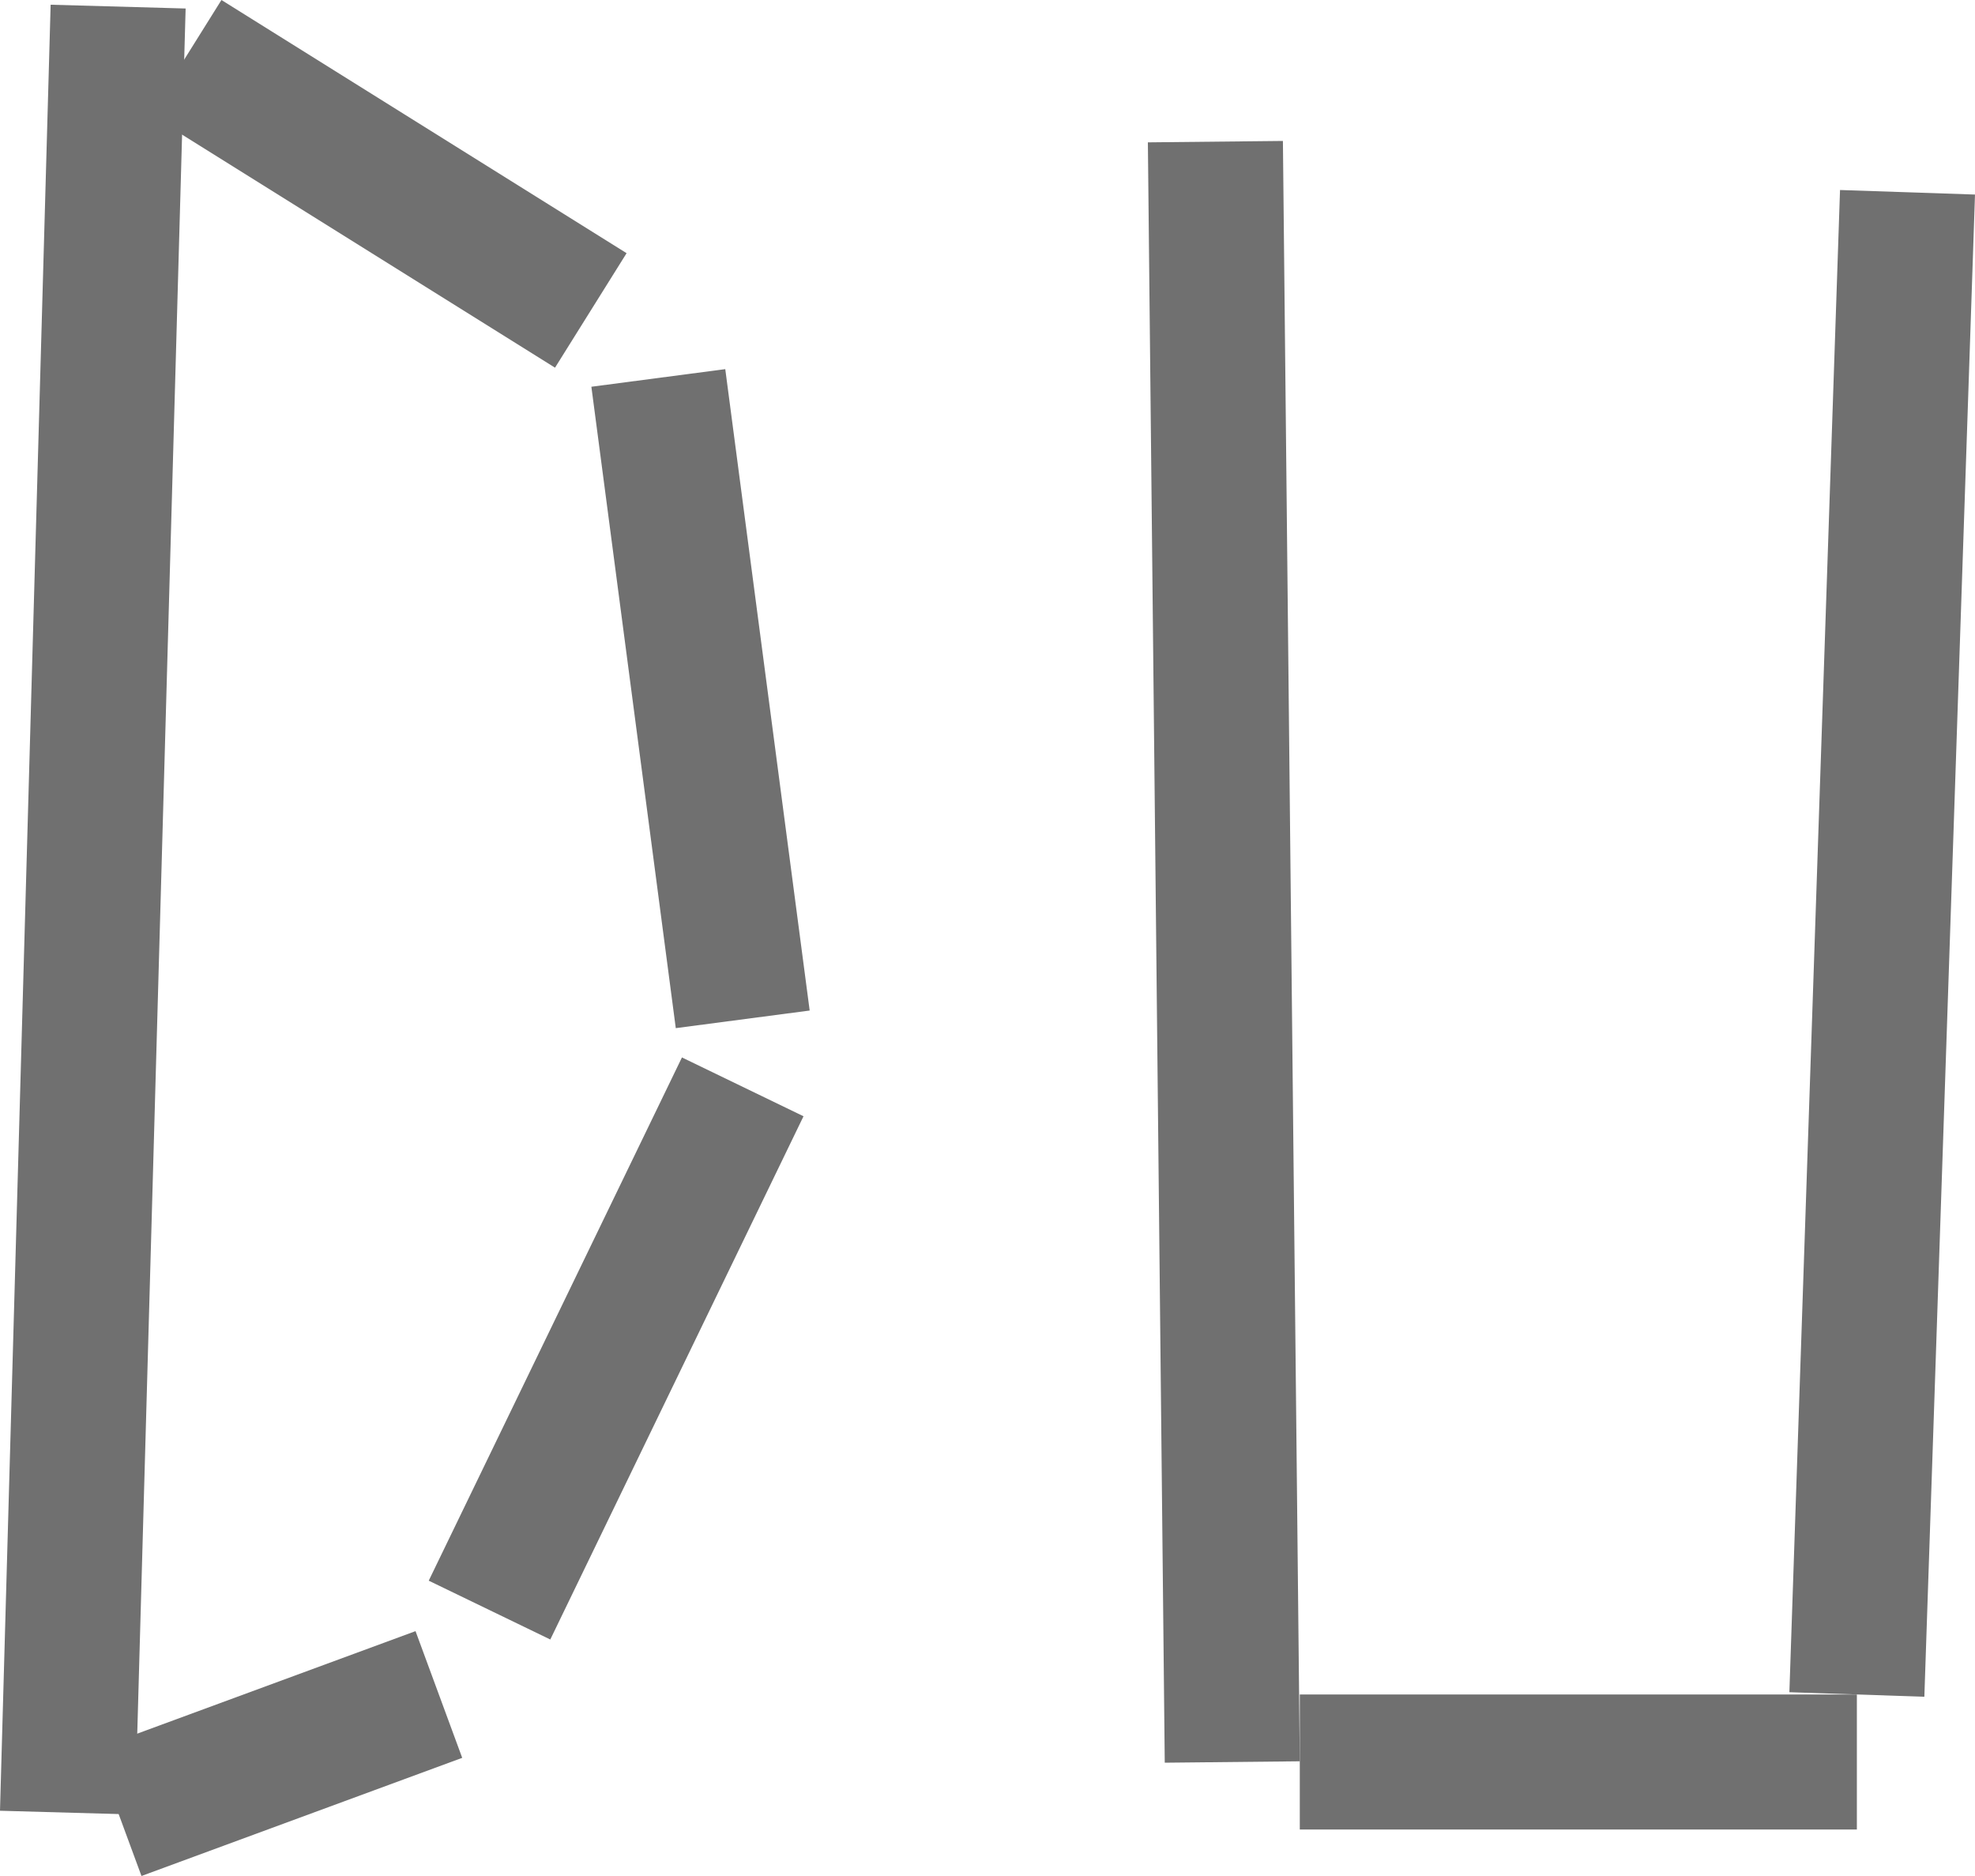<svg xmlns="http://www.w3.org/2000/svg" width="116.996" height="111.145" viewBox="0 0 116.996 111.145"><g transform="translate(-69.502 -111.108)"><line x1="3" y2="107" transform="translate(73.5 111.5)" fill="none" stroke="#707070" stroke-width="8"/><line x2="24" y2="15" transform="translate(80.5 114.5)" fill="none" stroke="#707070" stroke-width="8"/><line x2="5" y2="38" transform="translate(108.5 133.5)" fill="none" stroke="#707070" stroke-width="8"/><line x1="15" y2="31" transform="translate(98.5 175.5)" fill="none" stroke="#707070" stroke-width="8"/><line x1="19" y2="7" transform="translate(76.5 211.5)" fill="none" stroke="#707070" stroke-width="8"/><line x2="1" y2="96" transform="translate(141.5 119.5)" fill="none" stroke="#707070" stroke-width="8"/><line x2="33" transform="translate(146.5 215.5)" fill="none" stroke="#707070" stroke-width="8"/><line y1="89" x2="3" transform="translate(179.5 122.5)" fill="none" stroke="#707070" stroke-width="8"/></g></svg>